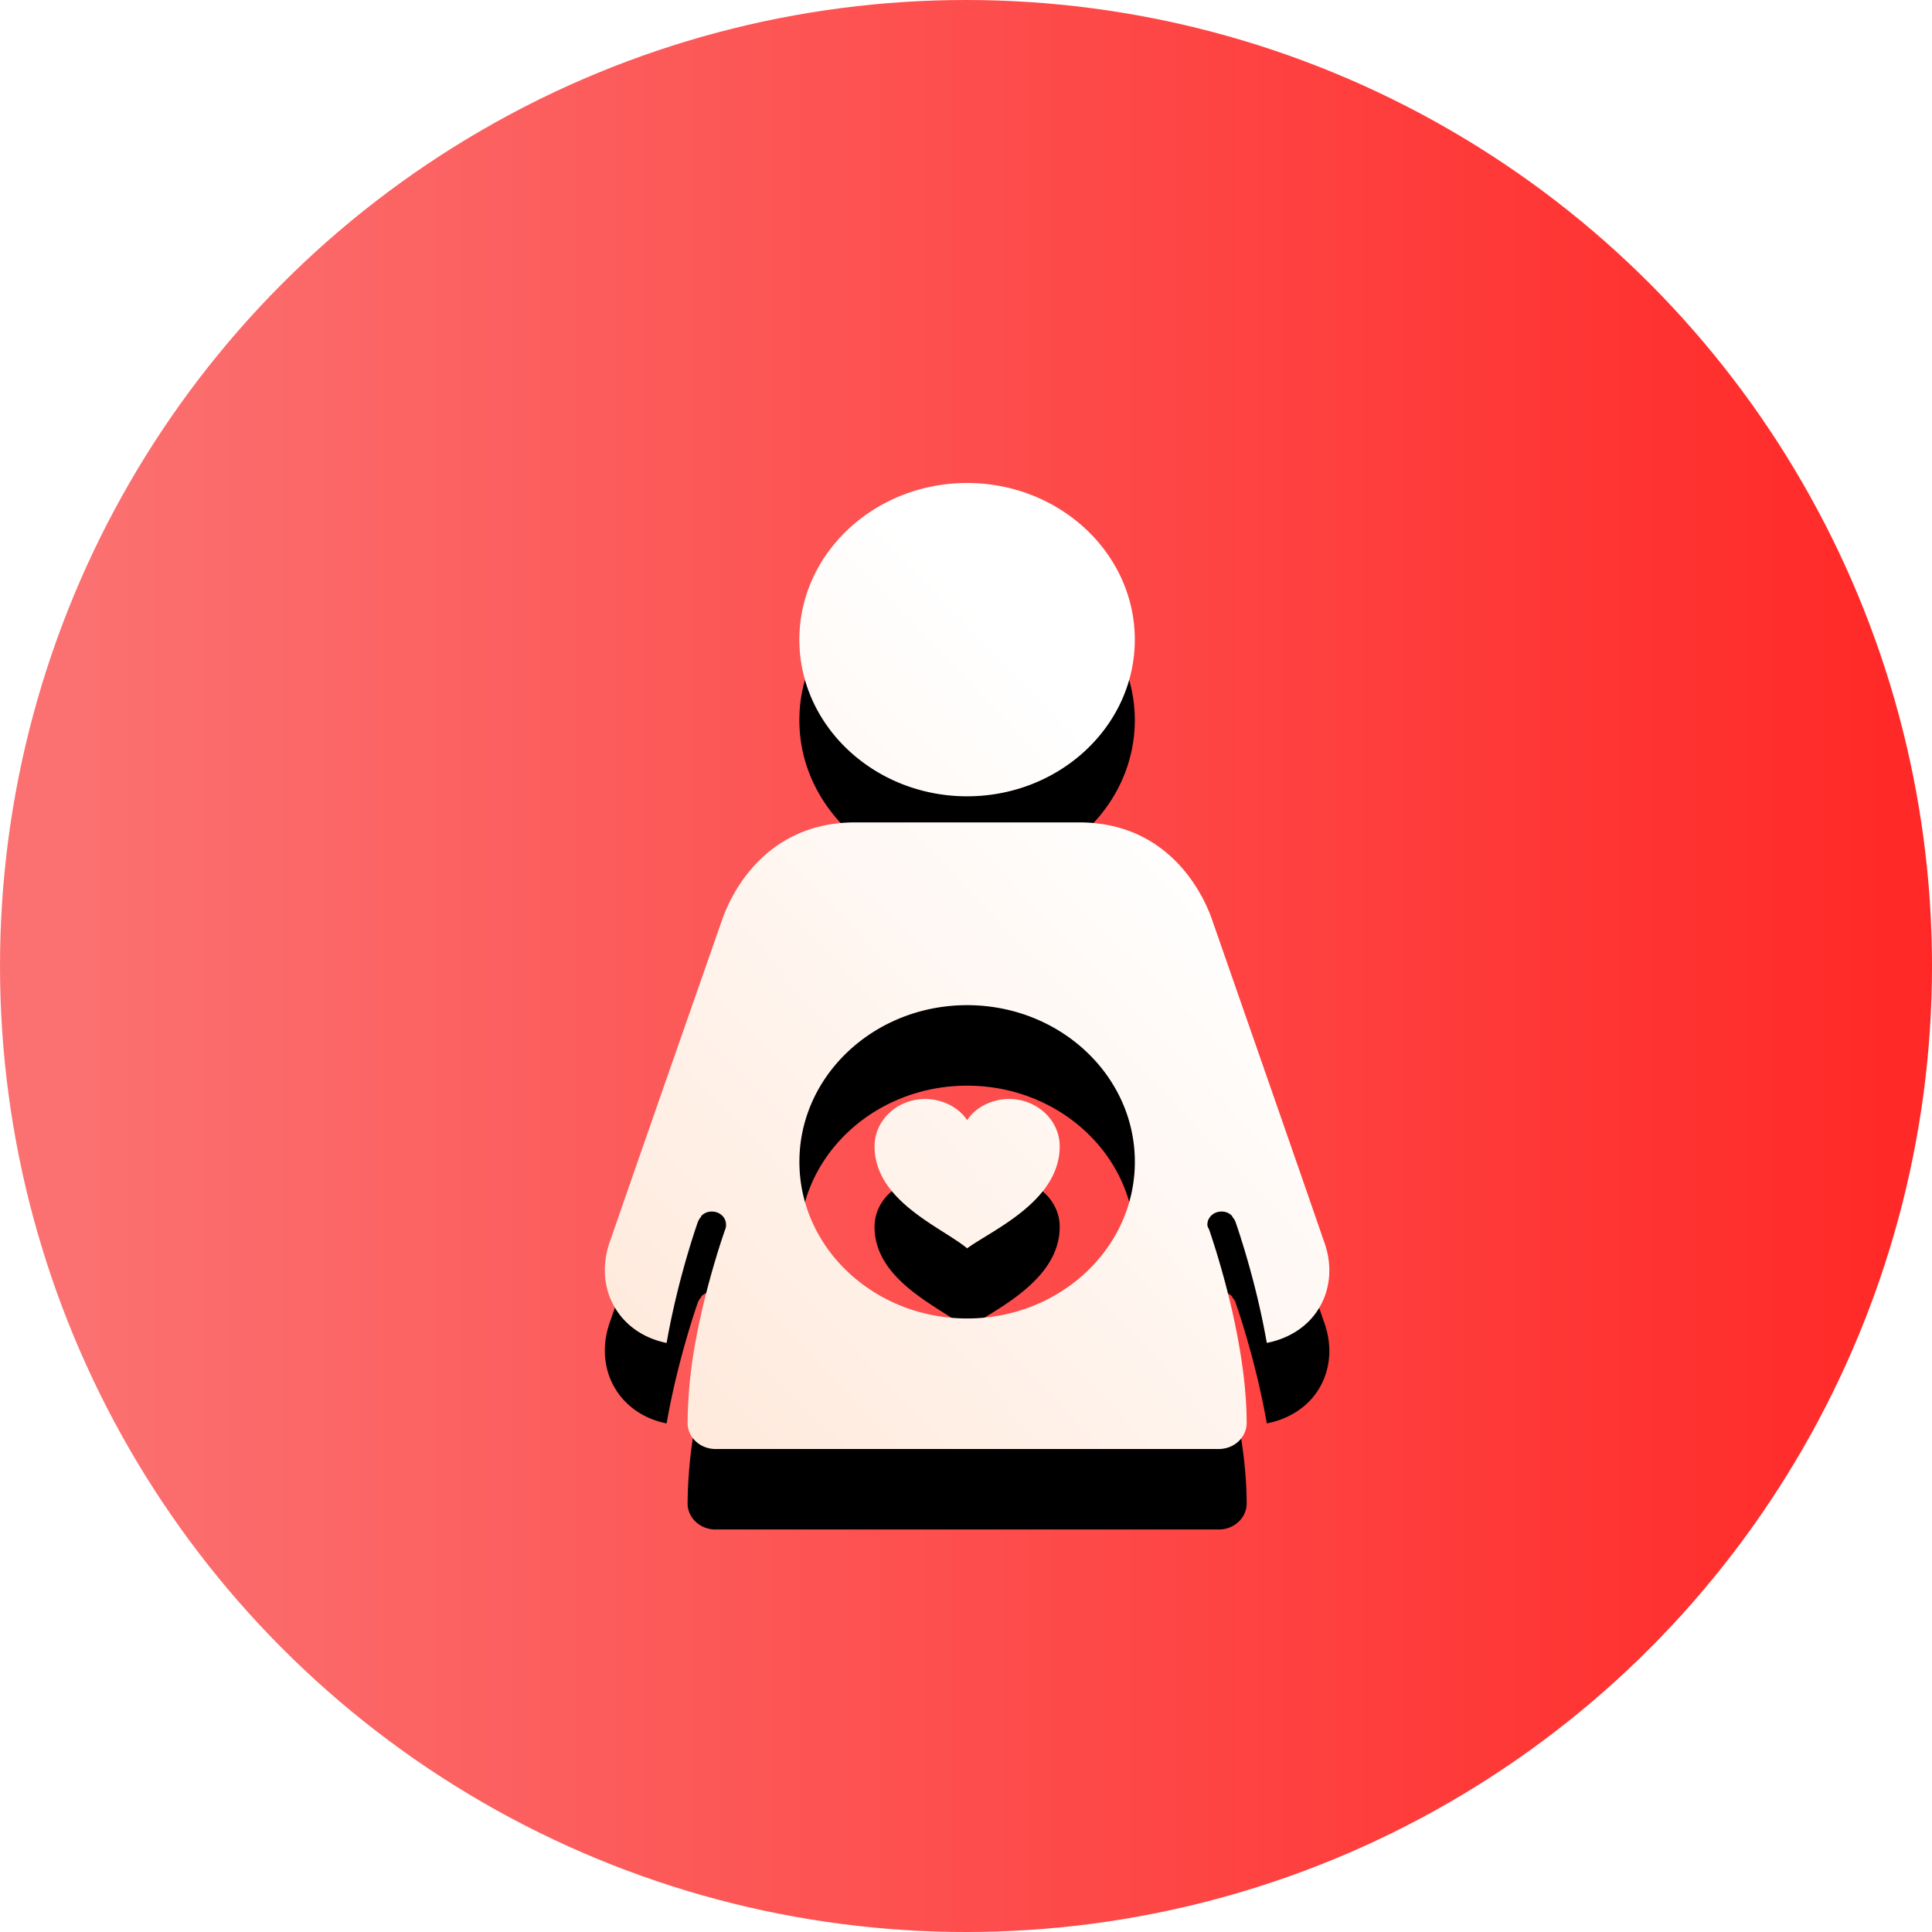 <svg xmlns="http://www.w3.org/2000/svg" xmlns:xlink="http://www.w3.org/1999/xlink" width="48" height="48" viewBox="0 0 48 48">
    <defs>
        <linearGradient id="a" x1="3.669%" y1="50%" y2="50%">
            <stop offset="0%" stop-color="#FB7171"/>
            <stop offset="100%" stop-color="#FF2826"/>
        </linearGradient>
        <linearGradient id="d" x1="-46.388%" x2="60.889%" y1="157.829%" y2="20.854%">
            <stop offset="0%" stop-color="#FFD6BC"/>
            <stop offset="100%" stop-color="#FFF"/>
        </linearGradient>
        <path id="c" d="M9.027 0C6.73 0 4.86 1.746 4.86 3.892s1.87 3.892 4.167 3.892c2.298 0 4.167-1.746 4.167-3.892S11.325 0 9.027 0zM6.25 8.432c-2.268 0-3.098 1.827-3.299 2.392 0 0-2.16 6.17-2.778 7.967-.252.66-.176 1.345.217 1.864.28.37.695.614 1.172.71.277-1.591.754-2.942.781-3.02l.022-.04c.01-.026.027-.039.043-.062.009-.007.014-.033.022-.04a.35.35 0 0 1 .26-.102c.193 0 .348.145.348.325a.258.258 0 0 1-.022.121c-.046.132-.477 1.363-.738 2.798a11.62 11.62 0 0 0-.195 2.006c0 .36.312.649.694.649h12.502c.385 0 .694-.289.694-.649 0-.646-.081-1.327-.195-1.966-.258-1.454-.692-2.703-.738-2.838-.019-.04-.043-.073-.043-.121 0-.18.154-.325.347-.325a.35.35 0 0 1 .26.102c.009.007.017.033.022.04.016.023.033.036.043.061.006.01.02.03.022.04.027.08.505 1.427.782 3.02.48-.093.911-.336 1.193-.709.394-.519.464-1.203.217-1.844-.624-1.817-2.778-7.982-2.778-7.987-.2-.56-1.028-2.392-3.299-2.392H6.25zm2.778 4.541c2.3 0 4.167 1.743 4.167 3.892s-1.866 3.892-4.167 3.892c-2.3 0-4.167-1.743-4.167-3.892s1.867-3.892 4.167-3.892zm-1.042 2.331c-.694 0-1.258.527-1.258 1.176 0 1.363 1.676 2.014 2.3 2.534.624-.454 2.3-1.171 2.3-2.534 0-.649-.564-1.176-1.258-1.176-.418 0-.833.203-1.042.527-.209-.324-.624-.527-1.042-.527z"/>
        <filter id="b" width="177.8%" height="158.3%" x="-38.9%" y="-20.8%" filterUnits="objectBoundingBox">
            <feOffset dy="2" in="SourceAlpha" result="shadowOffsetOuter1"/>
            <feGaussianBlur in="shadowOffsetOuter1" result="shadowBlurOuter1" stdDeviation="2"/>
            <feColorMatrix in="shadowBlurOuter1" values="0 0 0 0 1 0 0 0 0 0.157 0 0 0 0 0.133 0 0 0 1 0"/>
        </filter>
    </defs>
    <g fill="none" fill-rule="evenodd">
        <circle cx="24" cy="24" r="24" fill="url(#a)"/>
        <g fill-rule="nonzero" transform="translate(15 12)">
            <use fill="#000" filter="url(#b)" xlink:href="#c"/>
            <use fill="url(#d)" fill-rule="evenodd" xlink:href="#c"/>
        </g>
    </g>
</svg>
